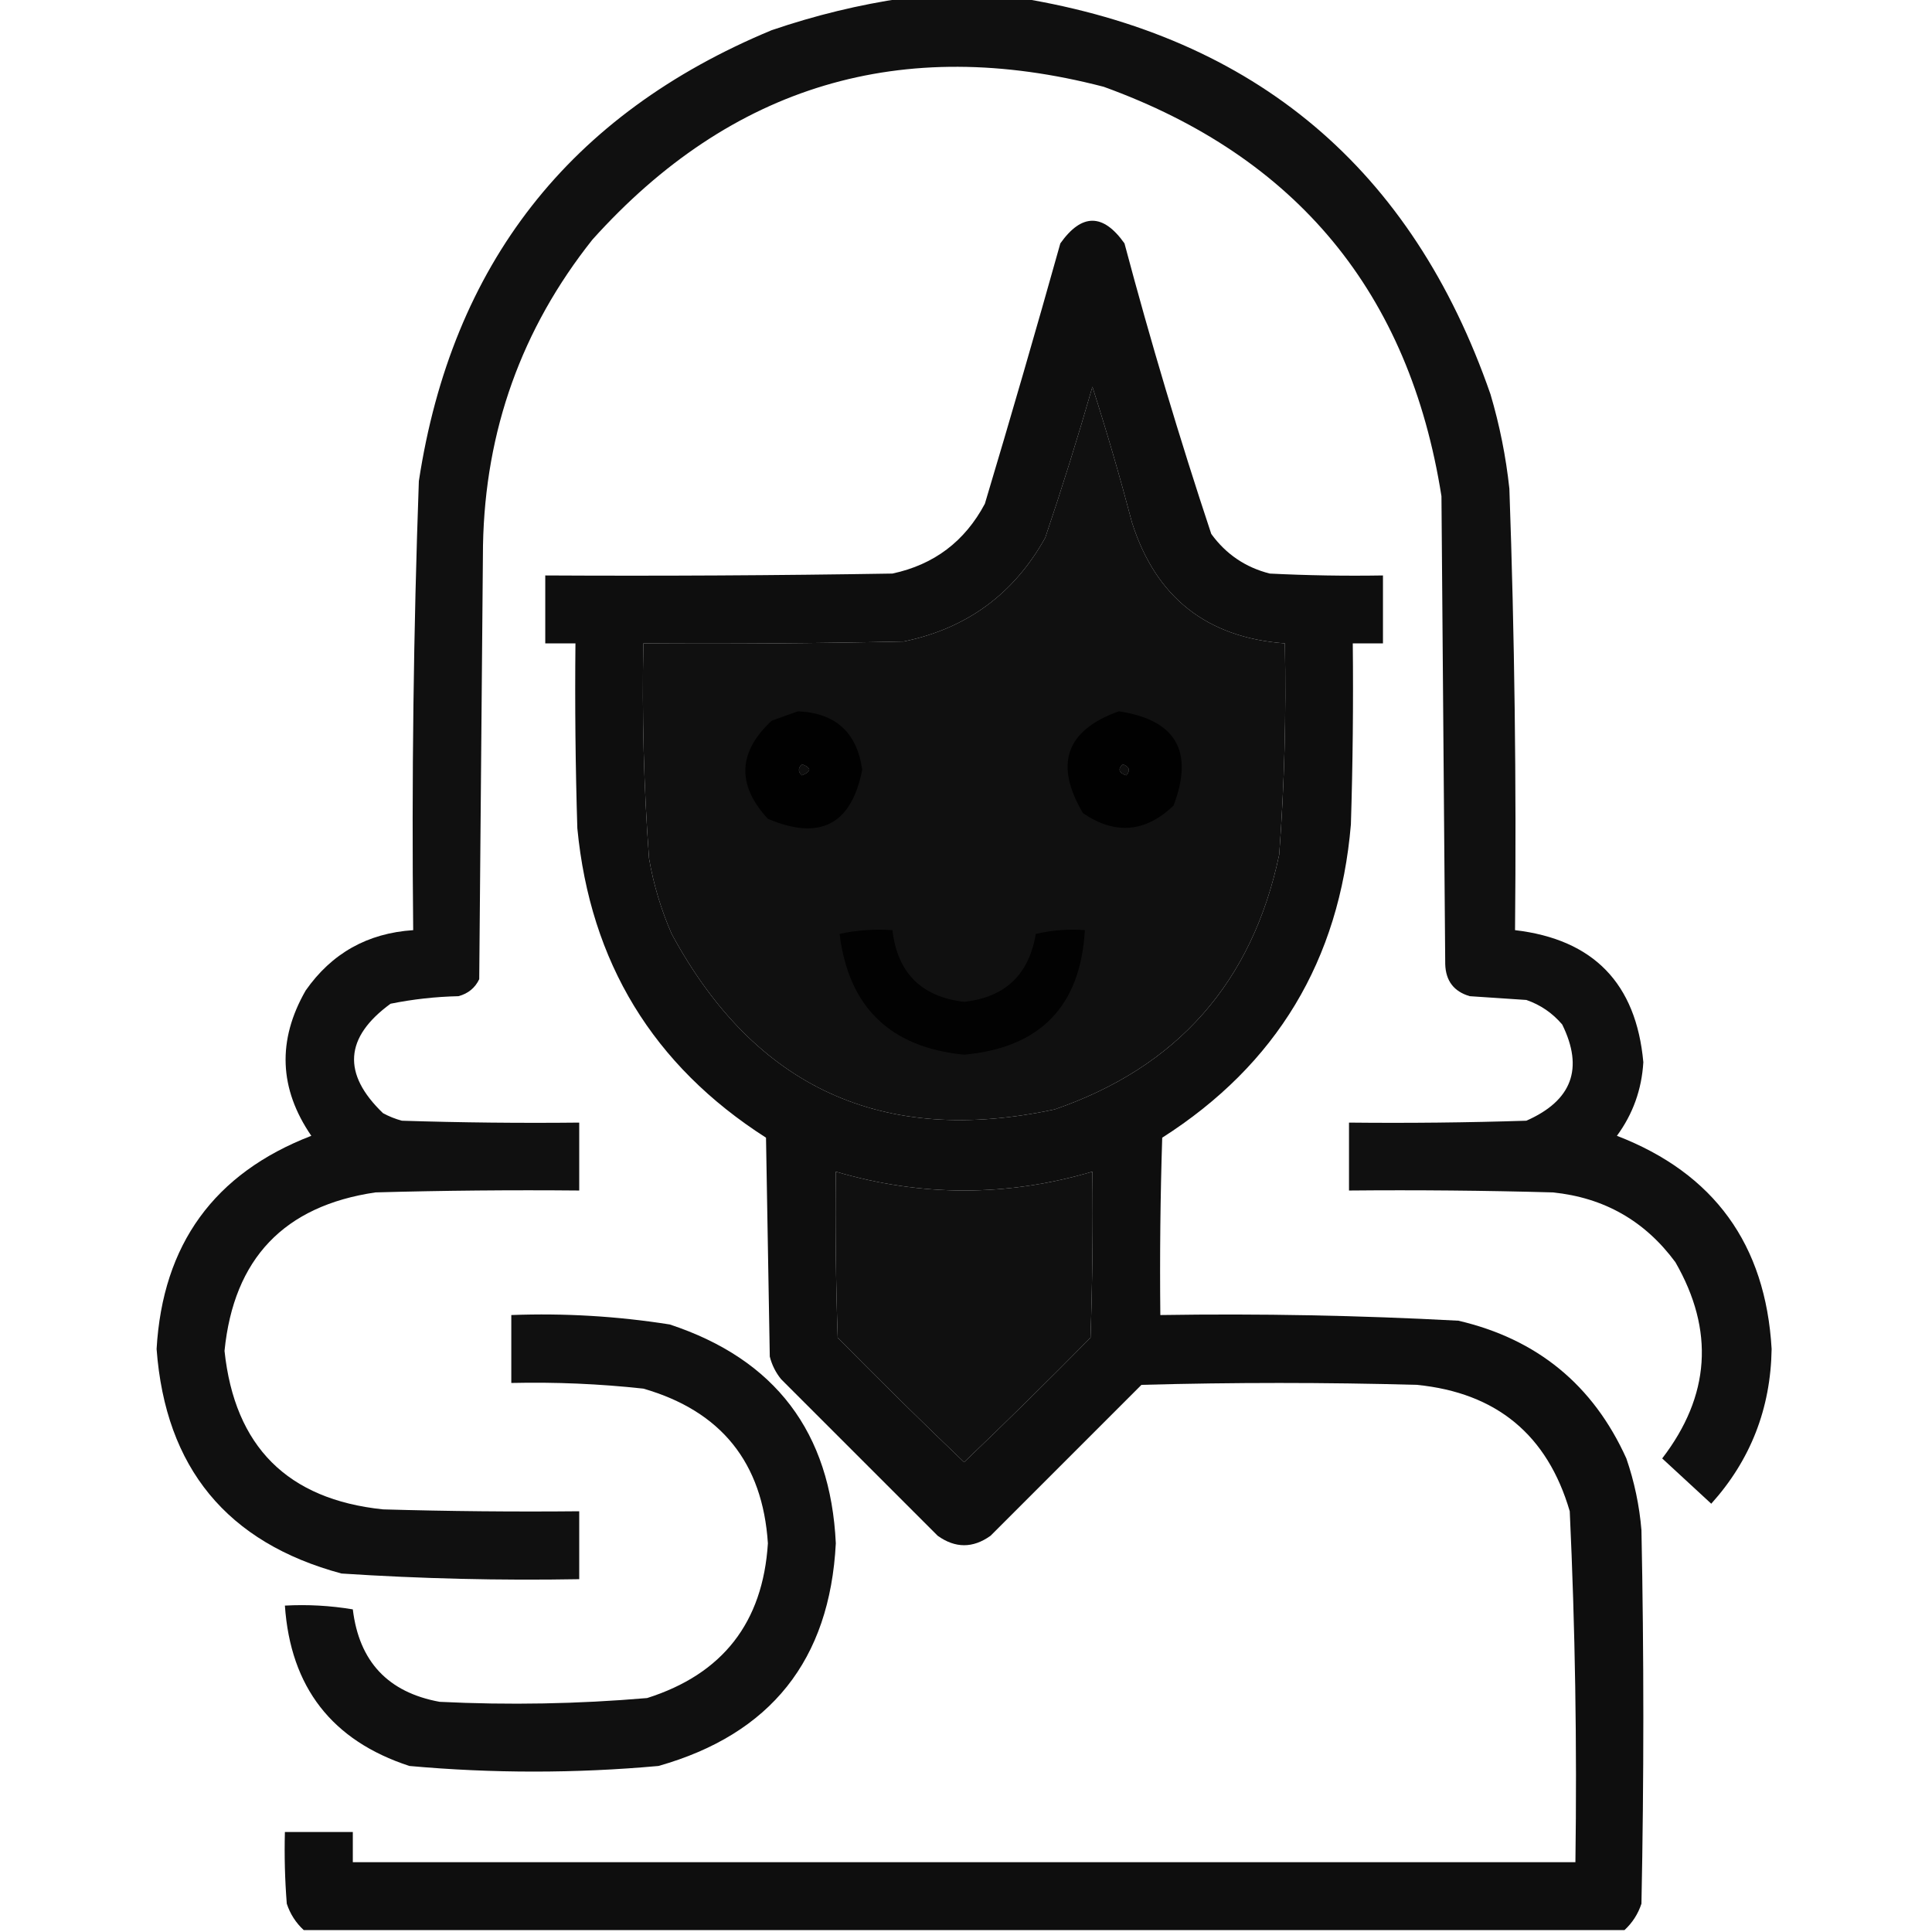 <?xml version="1.0" encoding="UTF-8"?>
<svg xmlns="http://www.w3.org/2000/svg" version="1.1" width="512px" height="512px" style="shape-rendering:geometricPrecision; text-rendering:geometricPrecision; image-rendering:optimizeQuality; fill-rule:evenodd; clip-rule:evenodd" xmlns:xlink="http://www.w3.org/1999/xlink">
<g><path style="opacity:0.935" fill="#000000" d="M 239.5,-0.5 C 249.833,-0.5 260.167,-0.5 270.5,-0.5C 332.759,9.735 374.259,44.735 395,104.5C 397.419,112.683 399.086,121.016 400,129.5C 401.379,168.485 401.879,207.485 401.5,246.5C 422.273,248.94 433.606,260.607 435.5,281.5C 435.071,288.734 432.738,295.234 428.5,301C 454.237,310.941 467.904,329.775 469.5,357.5C 469.251,373.262 463.918,386.929 453.5,398.5C 449.141,394.472 444.807,390.472 440.5,386.5C 453.229,369.91 454.396,352.577 444,334.5C 435.916,323.54 425.083,317.374 411.5,316C 393.503,315.5 375.503,315.333 357.5,315.5C 357.5,309.5 357.5,303.5 357.5,297.5C 373.17,297.667 388.837,297.5 404.5,297C 416.59,291.675 419.757,283.175 414,271.5C 411.407,268.457 408.24,266.29 404.5,265C 399.5,264.667 394.5,264.333 389.5,264C 385.296,262.772 383.13,259.939 383,255.5C 382.667,214.167 382.333,172.833 382,131.5C 373.517,77.69 343.684,41.524 292.5,23C 238.945,9.079 193.779,22.579 157,63.5C 138.234,87.123 128.568,114.123 128,144.5C 127.667,182.833 127.333,221.167 127,259.5C 125.891,261.815 124.057,263.315 121.5,264C 115.419,264.138 109.419,264.804 103.5,266C 91.306,274.902 90.639,284.568 101.5,295C 103.087,295.862 104.754,296.529 106.5,297C 122.163,297.5 137.83,297.667 153.5,297.5C 153.5,303.5 153.5,309.5 153.5,315.5C 135.497,315.333 117.497,315.5 99.5,316C 75.273,319.561 61.94,333.561 59.5,358C 62.196,383.363 76.196,397.363 101.5,400C 118.83,400.5 136.163,400.667 153.5,400.5C 153.5,406.5 153.5,412.5 153.5,418.5C 132.472,418.874 111.472,418.374 90.5,417C 60.172,408.827 43.839,388.994 41.5,357.5C 43.096,329.775 56.763,310.941 82.5,301C 73.943,288.52 73.443,275.687 81,262.5C 87.9,252.631 97.4,247.298 109.5,246.5C 109.082,206.814 109.582,167.147 111,127.5C 119.755,70.084 150.922,30.251 204.5,8C 216.039,4.064 227.706,1.231 239.5,-0.5 Z M 289.5,102.5 C 293.286,114.292 296.786,126.292 300,138.5C 306.299,158.301 319.799,168.968 340.5,170.5C 340.888,189.2 340.388,207.867 339,226.5C 331.886,260.277 312.053,282.777 279.5,294C 233.893,303.775 200.06,288.275 178,247.5C 175.193,241.079 173.193,234.412 172,227.5C 170.609,208.534 170.109,189.534 170.5,170.5C 193.502,170.667 216.502,170.5 239.5,170C 256.206,166.564 268.706,157.397 277,142.5C 281.481,129.237 285.648,115.903 289.5,102.5 Z M 212.5,202.5 C 215.125,203.466 215.125,204.466 212.5,205.5C 211.438,204.575 211.438,203.575 212.5,202.5 Z M 297.5,202.5 C 299.332,203.14 299.665,204.14 298.5,205.5C 296.481,204.867 296.147,203.867 297.5,202.5 Z M 221.5,310.5 C 244.173,317.166 266.84,317.166 289.5,310.5C 289.667,325.17 289.5,339.837 289,354.5C 277.986,365.681 266.819,376.681 255.5,387.5C 244.181,376.681 233.014,365.681 222,354.5C 221.5,339.837 221.333,325.17 221.5,310.5 Z"/></g>
<g><path style="opacity:0.943" fill="#000000" d="M 430.5,511.5 C 313.833,511.5 197.167,511.5 80.5,511.5C 78.404,509.567 76.904,507.233 76,504.5C 75.501,498.175 75.334,491.842 75.5,485.5C 81.5,485.5 87.5,485.5 93.5,485.5C 93.5,488.167 93.5,490.833 93.5,493.5C 201.5,493.5 309.5,493.5 417.5,493.5C 417.937,462.471 417.437,431.471 416,400.5C 410.094,380.269 396.594,369.102 375.5,367C 351.167,366.333 326.833,366.333 302.5,367C 289.167,380.333 275.833,393.667 262.5,407C 257.833,410.333 253.167,410.333 248.5,407C 234.667,393.167 220.833,379.333 207,365.5C 205.561,363.725 204.561,361.725 204,359.5C 203.667,340.167 203.333,320.833 203,301.5C 173.088,282.36 156.422,255.027 153,219.5C 152.5,203.17 152.333,186.837 152.5,170.5C 149.833,170.5 147.167,170.5 144.5,170.5C 144.5,164.5 144.5,158.5 144.5,152.5C 175.168,152.667 205.835,152.5 236.5,152C 247.524,149.646 255.691,143.479 261,133.5C 267.869,110.559 274.536,87.559 281,64.5C 286.667,56.5 292.333,56.5 298,64.5C 304.895,90.418 312.562,116.085 321,141.5C 324.903,146.868 330.07,150.368 336.5,152C 346.494,152.5 356.494,152.666 366.5,152.5C 366.5,158.5 366.5,164.5 366.5,170.5C 363.833,170.5 361.167,170.5 358.5,170.5C 358.667,186.503 358.5,202.503 358,218.5C 354.959,254.507 338.292,282.174 308,301.5C 307.5,317.163 307.333,332.83 307.5,348.5C 333.861,348.086 360.195,348.586 386.5,350C 407.368,354.874 422.202,367.04 431,386.5C 433.125,392.668 434.459,399.001 435,405.5C 435.667,438.5 435.667,471.5 435,504.5C 434.096,507.233 432.596,509.567 430.5,511.5 Z M 289.5,102.5 C 285.648,115.903 281.481,129.237 277,142.5C 268.706,157.397 256.206,166.564 239.5,170C 216.502,170.5 193.502,170.667 170.5,170.5C 170.109,189.534 170.609,208.534 172,227.5C 173.193,234.412 175.193,241.079 178,247.5C 200.06,288.275 233.893,303.775 279.5,294C 312.053,282.777 331.886,260.277 339,226.5C 340.388,207.867 340.888,189.2 340.5,170.5C 319.799,168.968 306.299,158.301 300,138.5C 296.786,126.292 293.286,114.292 289.5,102.5 Z M 212.5,202.5 C 211.438,203.575 211.438,204.575 212.5,205.5C 215.125,204.466 215.125,203.466 212.5,202.5 Z M 297.5,202.5 C 296.147,203.867 296.481,204.867 298.5,205.5C 299.665,204.14 299.332,203.14 297.5,202.5 Z M 221.5,310.5 C 221.333,325.17 221.5,339.837 222,354.5C 233.014,365.681 244.181,376.681 255.5,387.5C 266.819,376.681 277.986,365.681 289,354.5C 289.5,339.837 289.667,325.17 289.5,310.5C 266.84,317.166 244.173,317.166 221.5,310.5 Z"/></g>
<g><path style="opacity:0.916" fill="#000000" d="M 211.5,188.5 C 221.461,188.961 227.128,194.128 228.5,204C 225.644,218.523 217.311,222.856 203.5,217C 195.203,208.007 195.536,199.34 204.5,191C 206.927,190.098 209.26,189.264 211.5,188.5 Z M 212.5,202.5 C 211.438,203.575 211.438,204.575 212.5,205.5C 215.125,204.466 215.125,203.466 212.5,202.5 Z"/></g>
<g><path style="opacity:0.915" fill="#000000" d="M 296.5,188.5 C 311.64,190.774 316.473,199.107 311,213.5C 303.54,220.625 295.54,221.292 287,215.5C 279.321,202.512 282.488,193.512 296.5,188.5 Z M 297.5,202.5 C 296.147,203.867 296.481,204.867 298.5,205.5C 299.665,204.14 299.332,203.14 297.5,202.5 Z"/></g>
<g><path style="opacity:0.905" fill="#000000" d="M 222.5,247.5 C 226.97,246.514 231.637,246.181 236.5,246.5C 237.83,257.83 244.164,264.164 255.5,265.5C 266.361,264.307 272.694,258.307 274.5,247.5C 278.783,246.508 283.116,246.174 287.5,246.5C 286.34,266.661 275.673,277.661 255.5,279.5C 235.904,277.57 224.904,266.903 222.5,247.5 Z"/></g>
<g><path style="opacity:0.936" fill="#000000" d="M 135.5,348.5 C 149.6,347.969 163.6,348.802 177.5,351C 205.451,360.227 220.117,379.561 221.5,409C 219.909,439.921 204.242,459.587 174.5,468C 152.504,469.988 130.504,469.988 108.5,468C 87.987,461.31 76.987,447.143 75.5,425.5C 81.537,425.171 87.537,425.504 93.5,426.5C 95.165,440.33 102.831,448.497 116.5,451C 134.868,451.902 153.201,451.569 171.5,450C 191.505,443.657 202.172,429.991 203.5,409C 202.11,387.609 191.11,373.942 170.5,368C 158.869,366.732 147.203,366.232 135.5,366.5C 135.5,360.5 135.5,354.5 135.5,348.5 Z"/></g>
</svg>

